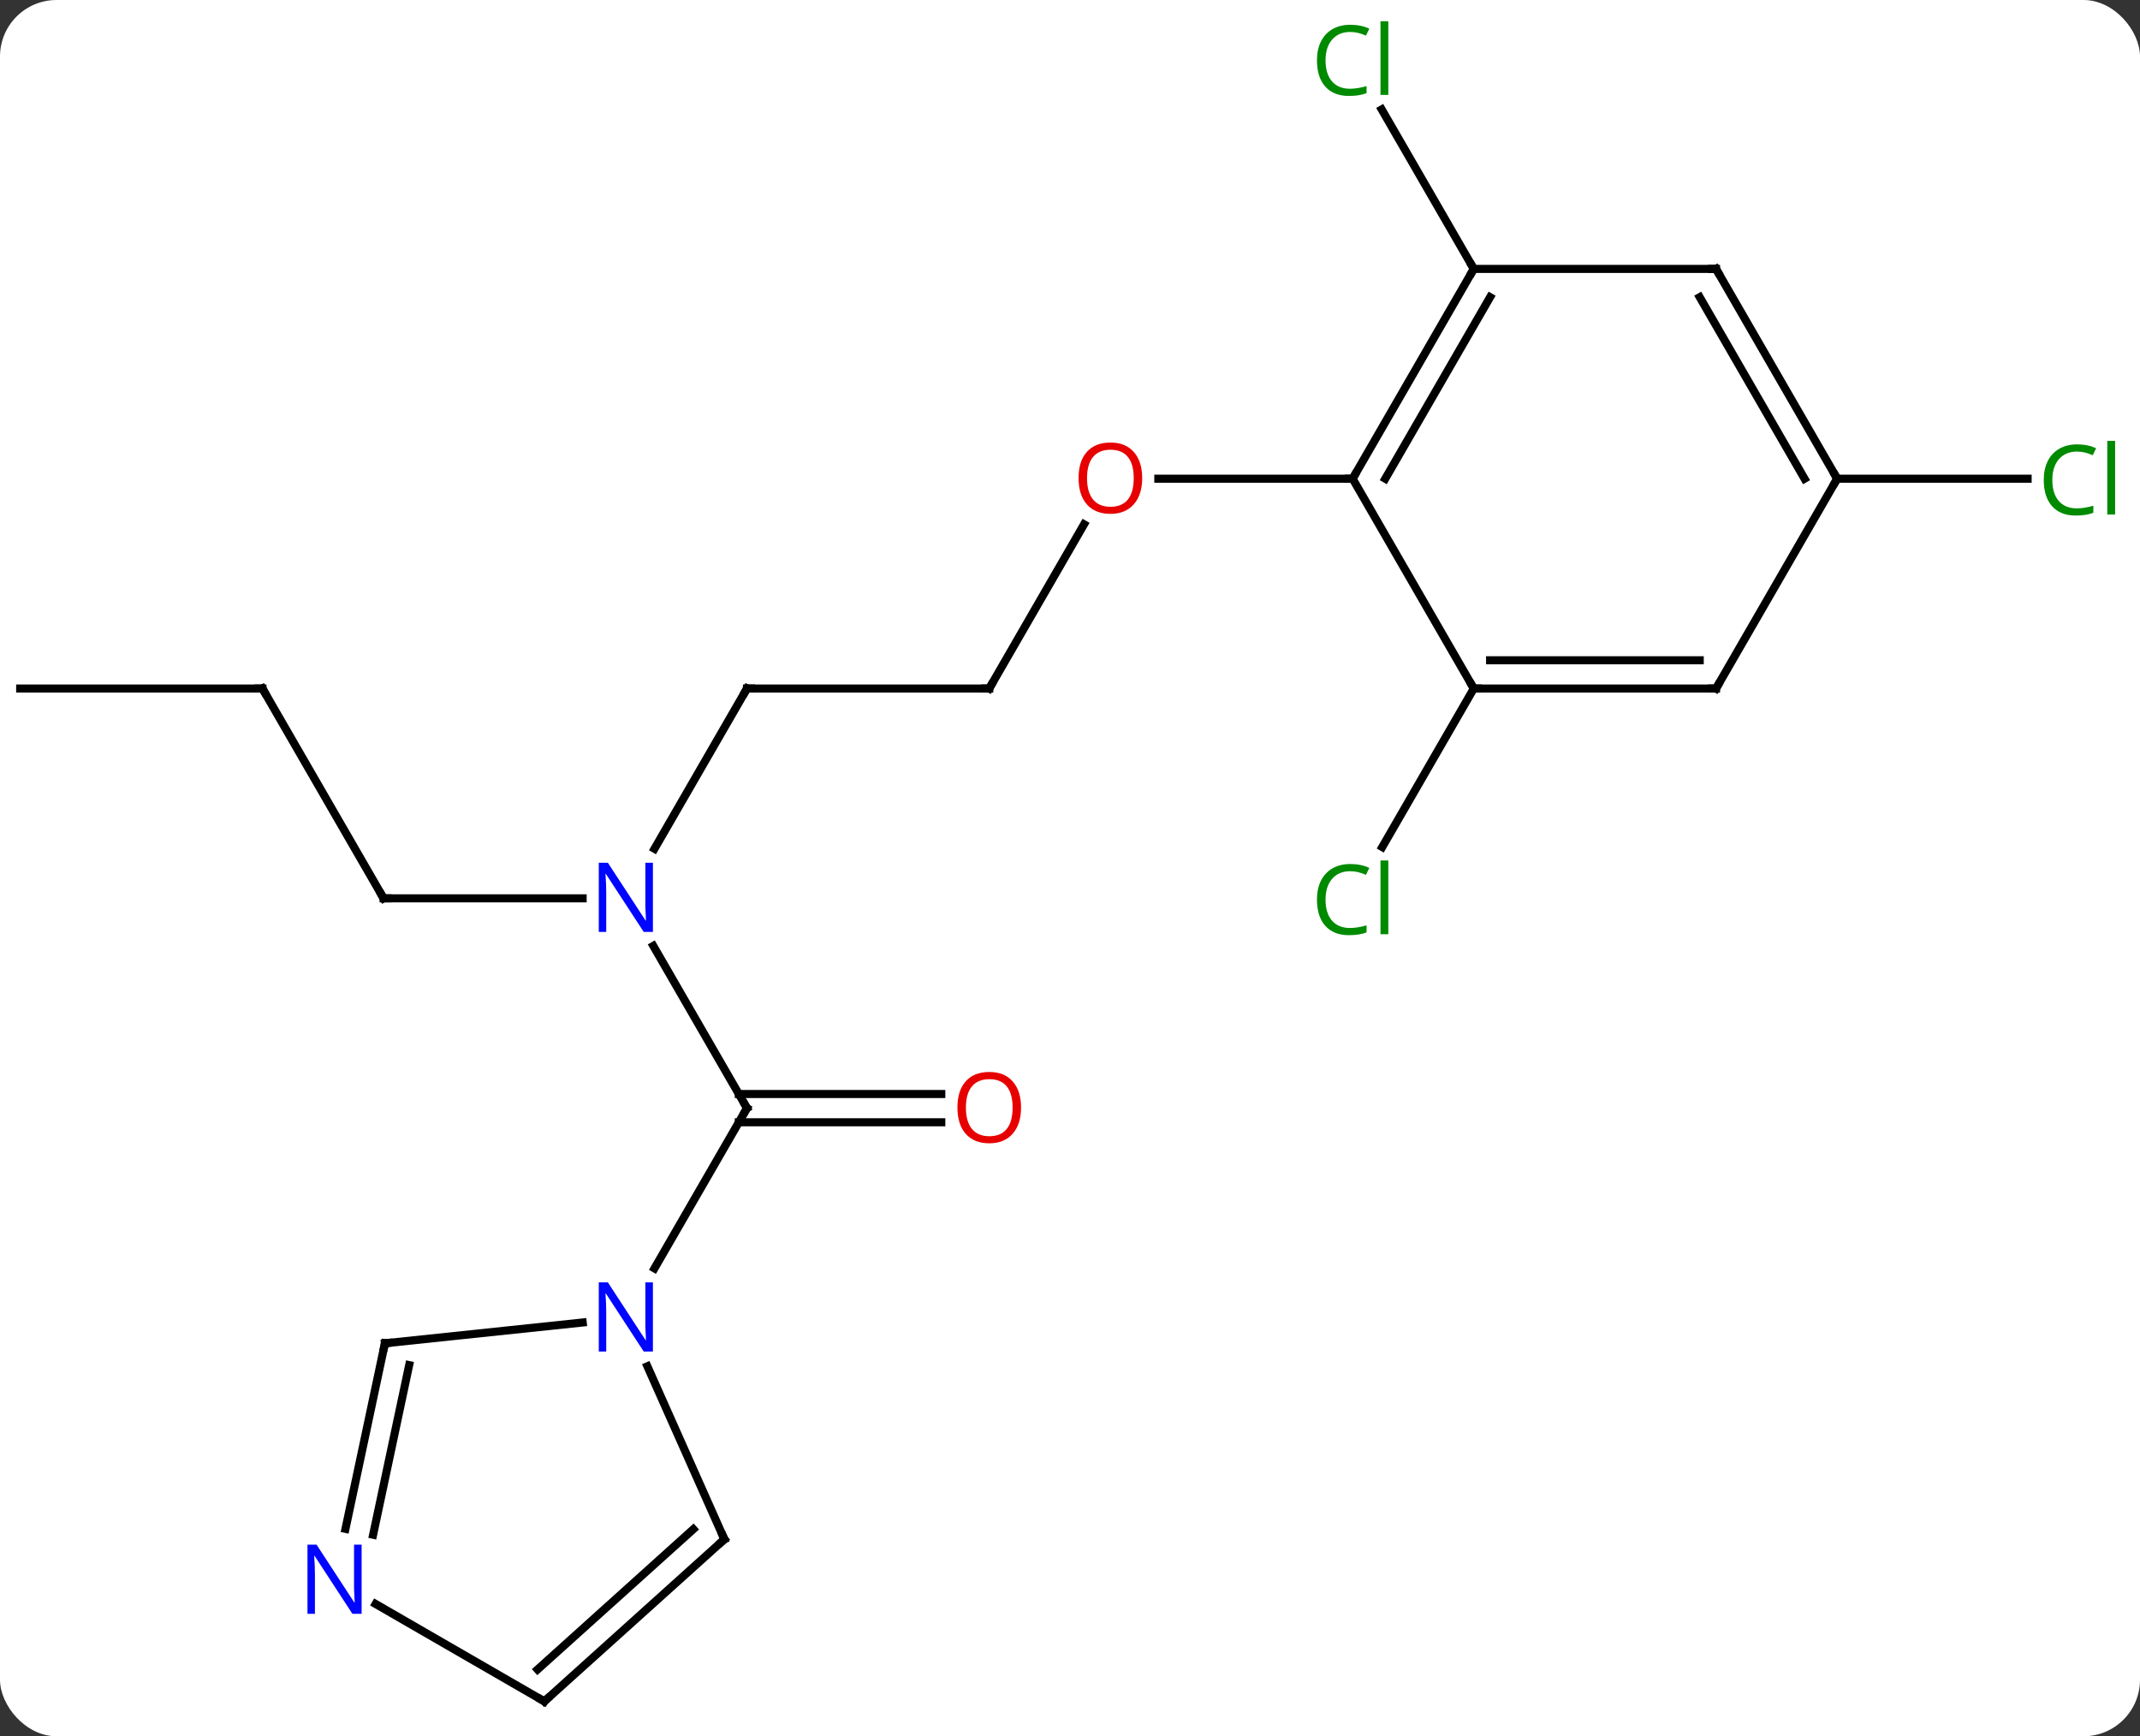 <svg width="265" viewBox="0 0 265 215" style="fill-opacity:1; color-rendering:auto; color-interpolation:auto; text-rendering:auto; stroke:black; stroke-linecap:square; stroke-miterlimit:10; shape-rendering:auto; stroke-opacity:1; fill:black; stroke-dasharray:none; font-weight:normal; stroke-width:1; font-family:'Open Sans'; font-style:normal; stroke-linejoin:miter; font-size:12; stroke-dashoffset:0; image-rendering:auto;" height="215" class="cas-substance-image" xmlns:xlink="http://www.w3.org/1999/xlink" xmlns="http://www.w3.org/2000/svg"><rect x="0" y="0" width="265" height="215" fill="#333333" stroke="none"/><svg class="cas-substance-single-component"><rect y="0" x="0" width="265" stroke="none" ry="7" rx="7" height="215" fill="white" class="cas-substance-group"/><svg y="0" x="0" width="265" viewBox="0 0 265 215" style="fill:black;" height="215" class="cas-substance-single-component-image"><svg><g><g transform="translate(130,109)" style="text-rendering:geometricPrecision; color-rendering:optimizeQuality; color-interpolation:linearRGB; stroke-linecap:butt; image-rendering:optimizeQuality;"><line y2="8.129" y1="28.221" x2="-49.1" x1="-37.5" style="fill:none;"/><line y2="29.971" y1="29.971" x2="-13.438" x1="-38.51" style="fill:none;"/><line y2="26.471" y1="26.471" x2="-13.438" x1="-38.51" style="fill:none;"/><line y2="48.063" y1="28.221" x2="-48.956" x1="-37.5" style="fill:none;"/><line y2="-23.739" y1="-3.897" x2="-37.5" x1="-48.956" style="fill:none;"/><line y2="2.241" y1="2.241" x2="-82.5" x1="-57.852" style="fill:none;"/><line y2="-23.739" y1="-23.739" x2="-7.5" x1="-37.5" style="fill:none;"/><line y2="-23.739" y1="2.241" x2="-97.5" x1="-82.5" style="fill:none;"/><line y2="-44.074" y1="-23.739" x2="4.239" x1="-7.5" style="fill:none;"/><line y2="-23.739" y1="-23.739" x2="-127.5" x1="-97.5" style="fill:none;"/><line y2="-49.722" y1="-49.722" x2="37.5" x1="13.438" style="fill:none;"/><line y2="-75.702" y1="-95.449" x2="52.5" x1="41.099" style="fill:none;"/><line y2="-23.739" y1="-4.11" x2="52.5" x1="41.167" style="fill:none;"/><line y2="-49.722" y1="-49.722" x2="97.5" x1="121.082" style="fill:none;"/><line y2="81.609" y1="60.184" x2="-40.299" x1="-49.836" style="fill:none;"/><line y2="57.339" y1="54.763" x2="-82.335" x1="-57.841" style="fill:none;"/><line y2="101.682" y1="81.609" x2="-62.592" x1="-40.299" style="fill:none;"/><line y2="97.729" y1="80.36" x2="-63.432" x1="-44.143" style="fill:none;"/><line y2="80.32" y1="57.339" x2="-87.22" x1="-82.335" style="fill:none;"/><line y2="81.047" y1="60.043" x2="-83.796" x1="-79.332" style="fill:none;"/><line y2="89.617" y1="101.682" x2="-83.488" x1="-62.592" style="fill:none;"/><line y2="-75.702" y1="-49.722" x2="52.5" x1="37.5" style="fill:none;"/><line y2="-72.202" y1="-49.722" x2="54.521" x1="41.541" style="fill:none;"/><line y2="-23.739" y1="-49.722" x2="52.5" x1="37.5" style="fill:none;"/><line y2="-75.702" y1="-75.702" x2="82.5" x1="52.5" style="fill:none;"/><line y2="-23.739" y1="-23.739" x2="82.5" x1="52.5" style="fill:none;"/><line y2="-27.239" y1="-27.239" x2="80.479" x1="54.521" style="fill:none;"/><line y2="-49.722" y1="-75.702" x2="97.5" x1="82.5" style="fill:none;"/><line y2="-49.722" y1="-72.202" x2="93.459" x1="80.479" style="fill:none;"/><line y2="-49.722" y1="-23.739" x2="97.5" x1="82.5" style="fill:none;"/><path style="fill:none; stroke-miterlimit:5;" d="M-37.75 27.788 L-37.5 28.221 L-37.75 28.654"/></g><g transform="translate(130,109)" style="stroke-linecap:butt; fill:rgb(0,5,255); text-rendering:geometricPrecision; color-rendering:optimizeQuality; image-rendering:optimizeQuality; font-family:'Open Sans'; stroke:rgb(0,5,255); color-interpolation:linearRGB; stroke-miterlimit:5;"><path style="stroke:none;" d="M-49.148 6.397 L-50.289 6.397 L-54.977 -0.79 L-55.023 -0.79 Q-54.93 0.475 -54.93 1.522 L-54.93 6.397 L-55.852 6.397 L-55.852 -2.165 L-54.727 -2.165 L-50.055 4.991 L-50.008 4.991 Q-50.008 4.835 -50.055 3.975 Q-50.102 3.116 -50.086 2.741 L-50.086 -2.165 L-49.148 -2.165 L-49.148 6.397 Z"/><path style="fill:rgb(230,0,0); stroke:none;" d="M-3.562 28.151 Q-3.562 30.213 -4.602 31.393 Q-5.641 32.573 -7.484 32.573 Q-9.375 32.573 -10.406 31.409 Q-11.438 30.244 -11.438 28.135 Q-11.438 26.041 -10.406 24.893 Q-9.375 23.744 -7.484 23.744 Q-5.625 23.744 -4.594 24.916 Q-3.562 26.088 -3.562 28.151 ZM-10.391 28.151 Q-10.391 29.885 -9.648 30.791 Q-8.906 31.698 -7.484 31.698 Q-6.062 31.698 -5.336 30.799 Q-4.609 29.901 -4.609 28.151 Q-4.609 26.416 -5.336 25.526 Q-6.062 24.635 -7.484 24.635 Q-8.906 24.635 -9.648 25.534 Q-10.391 26.432 -10.391 28.151 Z"/><path style="fill:none; stroke:black;" d="M-37.75 -23.306 L-37.5 -23.739 L-37 -23.739"/><path style="fill:none; stroke:black;" d="M-82 2.241 L-82.5 2.241 L-82.75 1.808"/><path style="fill:none; stroke:black;" d="M-8 -23.739 L-7.5 -23.739 L-7.25 -24.172"/><path style="fill:none; stroke:black;" d="M-97.25 -23.306 L-97.5 -23.739 L-98 -23.739"/><path style="fill:rgb(230,0,0); stroke:none;" d="M11.438 -49.792 Q11.438 -47.73 10.398 -46.55 Q9.359 -45.37 7.516 -45.37 Q5.625 -45.37 4.594 -46.535 Q3.562 -47.699 3.562 -49.808 Q3.562 -51.902 4.594 -53.05 Q5.625 -54.199 7.516 -54.199 Q9.375 -54.199 10.406 -53.027 Q11.438 -51.855 11.438 -49.792 ZM4.609 -49.792 Q4.609 -48.058 5.352 -47.152 Q6.094 -46.245 7.516 -46.245 Q8.938 -46.245 9.664 -47.144 Q10.391 -48.042 10.391 -49.792 Q10.391 -51.527 9.664 -52.417 Q8.938 -53.308 7.516 -53.308 Q6.094 -53.308 5.352 -52.41 Q4.609 -51.511 4.609 -49.792 Z"/><path style="fill:rgb(0,138,0); stroke:none;" d="M37.191 -105.041 Q35.785 -105.041 34.965 -104.104 Q34.145 -103.166 34.145 -101.526 Q34.145 -99.854 34.934 -98.932 Q35.723 -98.01 37.176 -98.01 Q38.082 -98.01 39.223 -98.338 L39.223 -97.463 Q38.332 -97.12 37.035 -97.12 Q35.145 -97.12 34.113 -98.276 Q33.082 -99.432 33.082 -101.541 Q33.082 -102.87 33.574 -103.862 Q34.066 -104.854 35.004 -105.393 Q35.941 -105.932 37.207 -105.932 Q38.551 -105.932 39.566 -105.448 L39.145 -104.588 Q38.16 -105.041 37.191 -105.041 ZM41.918 -97.245 L40.949 -97.245 L40.949 -106.37 L41.918 -106.37 L41.918 -97.245 Z"/><path style="fill:rgb(0,138,0); stroke:none;" d="M37.191 -1.118 Q35.785 -1.118 34.965 -0.181 Q34.145 0.757 34.145 2.397 Q34.145 4.069 34.934 4.991 Q35.723 5.913 37.176 5.913 Q38.082 5.913 39.223 5.585 L39.223 6.46 Q38.332 6.803 37.035 6.803 Q35.145 6.803 34.113 5.647 Q33.082 4.491 33.082 2.382 Q33.082 1.054 33.574 0.061 Q34.066 -0.931 35.004 -1.47 Q35.941 -2.009 37.207 -2.009 Q38.551 -2.009 39.566 -1.525 L39.145 -0.665 Q38.16 -1.118 37.191 -1.118 ZM41.918 6.678 L40.949 6.678 L40.949 -2.446 L41.918 -2.446 L41.918 6.678 Z"/><path style="fill:rgb(0,138,0); stroke:none;" d="M127.191 -53.081 Q125.785 -53.081 124.965 -52.144 Q124.144 -51.206 124.144 -49.566 Q124.144 -47.894 124.934 -46.972 Q125.723 -46.05 127.176 -46.05 Q128.082 -46.05 129.223 -46.378 L129.223 -45.503 Q128.332 -45.16 127.035 -45.16 Q125.144 -45.16 124.113 -46.316 Q123.082 -47.472 123.082 -49.581 Q123.082 -50.91 123.574 -51.902 Q124.066 -52.894 125.004 -53.433 Q125.941 -53.972 127.207 -53.972 Q128.551 -53.972 129.566 -53.488 L129.144 -52.628 Q128.16 -53.081 127.191 -53.081 ZM131.918 -45.285 L130.949 -45.285 L130.949 -54.41 L131.918 -54.41 L131.918 -45.285 Z"/><path style="stroke:none;" d="M-49.148 58.357 L-50.289 58.357 L-54.977 51.17 L-55.023 51.17 Q-54.93 52.435 -54.93 53.482 L-54.93 58.357 L-55.852 58.357 L-55.852 49.795 L-54.727 49.795 L-50.055 56.951 L-50.008 56.951 Q-50.008 56.795 -50.055 55.935 Q-50.102 55.076 -50.086 54.701 L-50.086 49.795 L-49.148 49.795 L-49.148 58.357 Z"/><path style="fill:none; stroke:black;" d="M-40.502 81.152 L-40.299 81.609 L-40.671 81.944"/><path style="fill:none; stroke:black;" d="M-81.838 57.287 L-82.335 57.339 L-82.439 57.828"/><path style="fill:none; stroke:black;" d="M-62.22 101.347 L-62.592 101.682 L-63.025 101.432"/><path style="stroke:none;" d="M-85.22 90.838 L-86.361 90.838 L-91.049 83.651 L-91.095 83.651 Q-91.002 84.916 -91.002 85.963 L-91.002 90.838 L-91.924 90.838 L-91.924 82.276 L-90.799 82.276 L-86.127 89.432 L-86.08 89.432 Q-86.08 89.276 -86.127 88.416 Q-86.174 87.557 -86.158 87.182 L-86.158 82.276 L-85.22 82.276 L-85.22 90.838 Z"/><path style="fill:none; stroke:black;" d="M37.75 -50.155 L37.5 -49.722 L37 -49.722"/><path style="fill:none; stroke:black;" d="M52.25 -75.269 L52.5 -75.702 L52.25 -76.135"/><path style="fill:none; stroke:black;" d="M53 -23.739 L52.5 -23.739 L52.25 -24.172"/><path style="fill:none; stroke:black;" d="M82 -75.702 L82.5 -75.702 L82.75 -75.269"/><path style="fill:none; stroke:black;" d="M82 -23.739 L82.5 -23.739 L82.75 -24.172"/><path style="fill:none; stroke:black;" d="M97.25 -50.155 L97.5 -49.722 L97.25 -49.289"/></g></g></svg></svg></svg></svg>